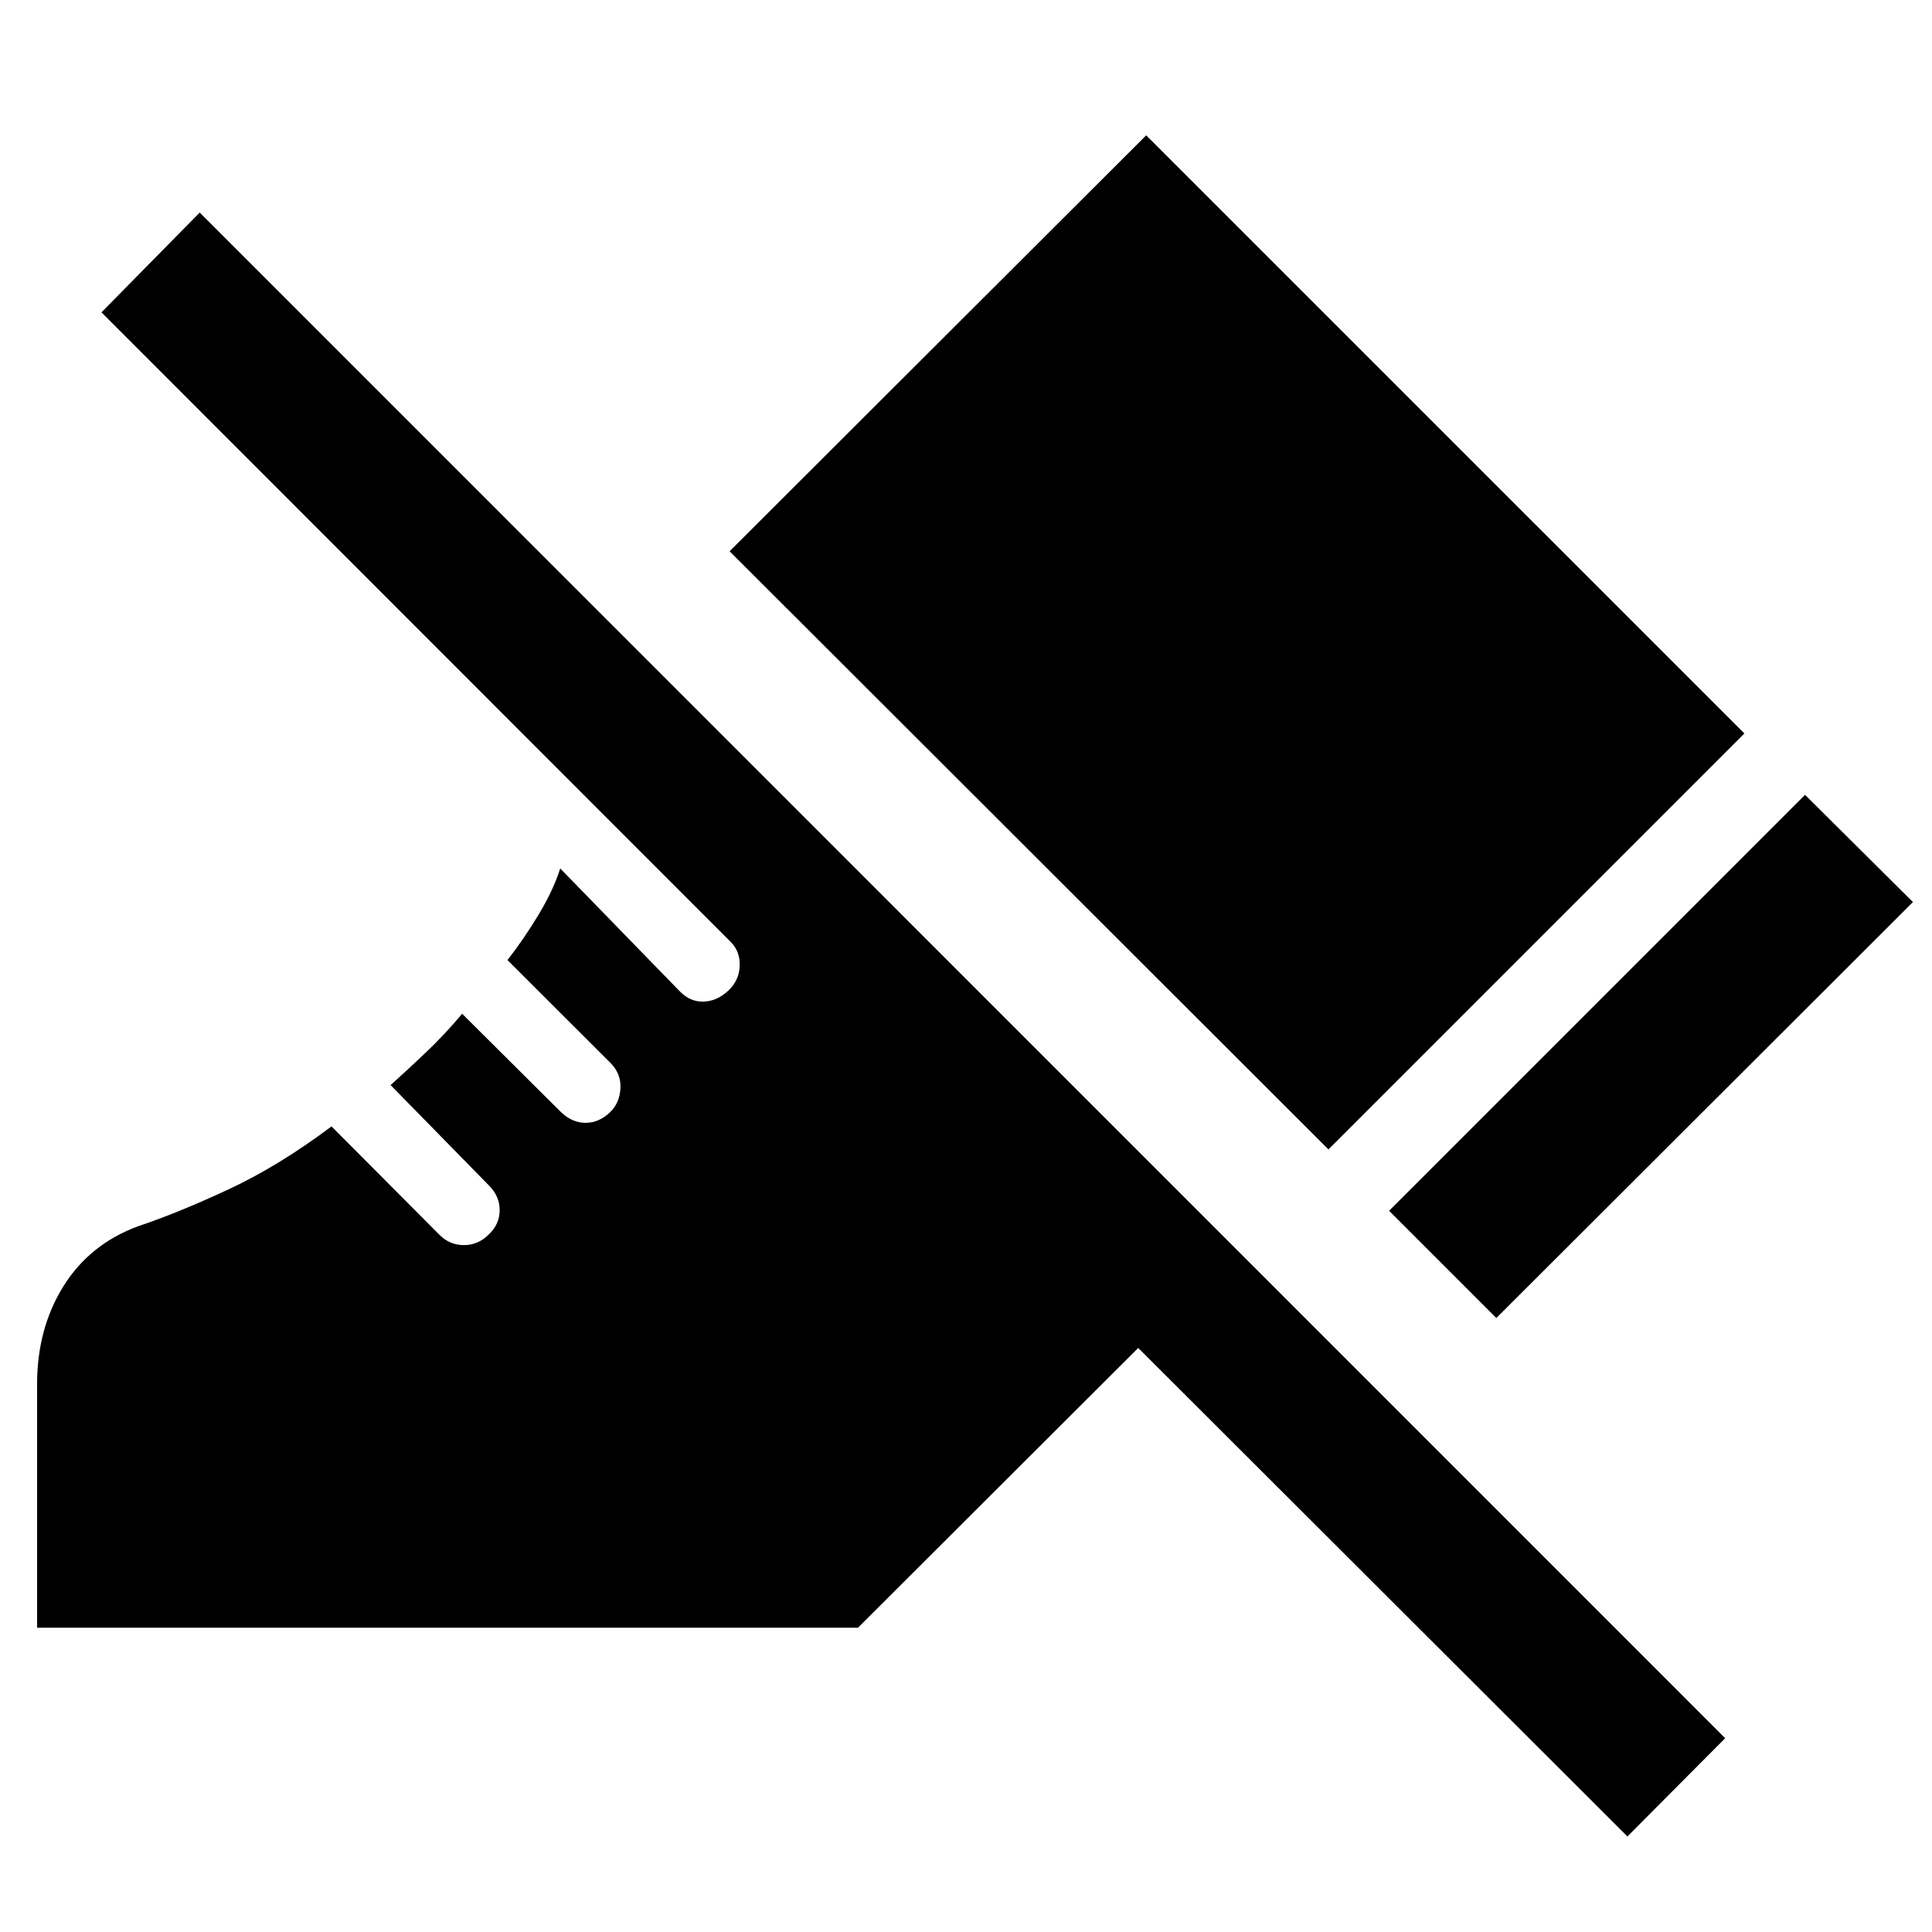 <svg xmlns="http://www.w3.org/2000/svg" height="40" viewBox="0 -960 960 960" width="40"><path d="m743.52-305.09-53.28-53.29 206.67-206.67 53.62 53.28-207.01 206.68Zm-83.43-83.77L362.54-686.08l207-206.67 297.22 297.21-206.67 206.68ZM808.65-47.47 565.58-290.21 426.33-151.2H18.43v-121q0-27.74 13.14-48.75 13.14-21 37.25-29.81 19.23-6.41 44.34-18.06 25.11-11.64 51.57-31.48l53.65 53.89q5.1 5.1 12.16 5.1 7.07 0 12.4-5.34 5.34-5.09 5.34-12.04 0-6.94-5.34-12.27l-48.85-49.86q8.32-7.49 17.48-16.18 9.17-8.69 18.07-19.26l49.1 48.85q5.57 5.34 12.24 5.34 6.66 0 12.24-5.34 4.74-4.66 5.08-11.9.33-7.24-5-12.57l-51.14-51.06q8.32-10.68 15.6-22.82 7.29-12.13 10.61-22.72l59.41 61.07q5.17 5.34 11.92 5.1 6.74-.24 12.31-5.57 5.34-5.1 5.54-12.26.21-7.16-4.46-11.82L50.42-804.8l48.82-49.58L857.23-96.29l-48.58 48.82Z"/></svg>